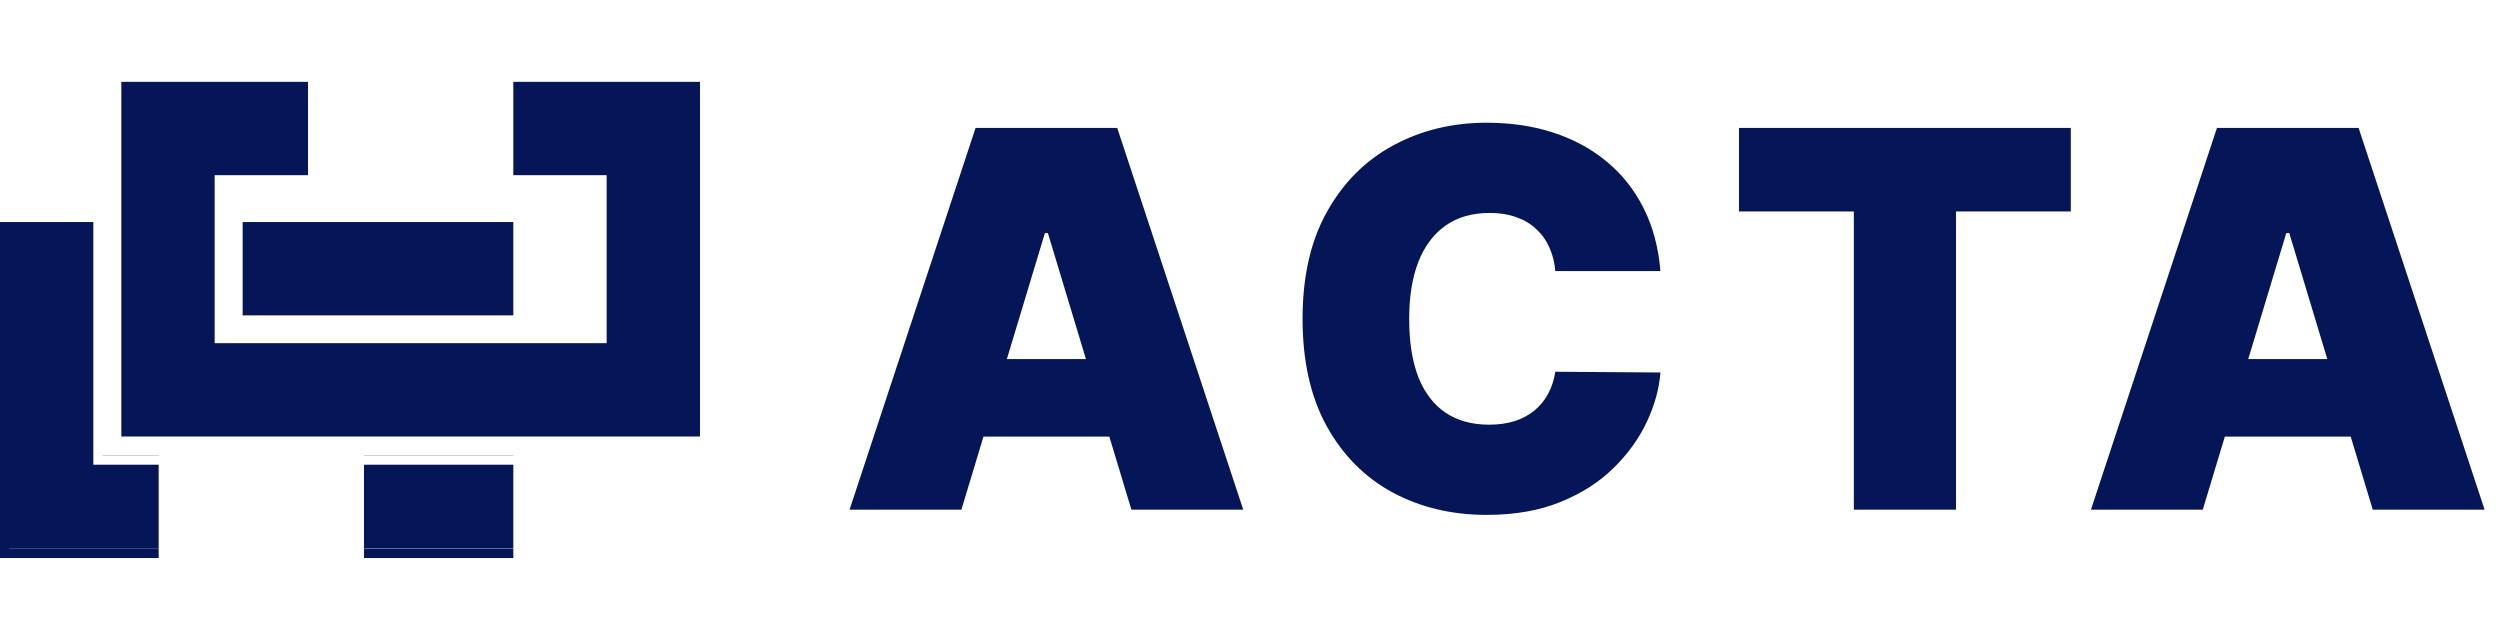 <svg width="672" height="171" viewBox="0 0 672 171" fill="none" xmlns="http://www.w3.org/2000/svg">
<path d="M82.788 22H32.614V117.332H188.156V22H137.981V47.087H163.068V92.245H57.701V47.087H82.788V22Z" fill="#041657"/>
<path d="M42.649 122.35H27.596V122.404H42.649V122.35Z" fill="#041657"/>
<path d="M42.649 124.913H25.087V59.685H0V150H42.649V147.491H2.509V147.437H42.649V124.913Z" fill="#041657"/>
<path d="M65.227 59.685V84.773H137.981V59.685H65.227Z" fill="#041657"/>
<path d="M137.981 122.35H97.841V122.404H137.981V122.35Z" fill="#041657"/>
<path d="M137.981 124.913H97.841V147.437H137.981V124.913Z" fill="#041657"/>
<path d="M97.841 147.491H137.981V150H97.841V147.491Z" fill="#041657"/>
<path d="M258.424 137H228.362L262.232 34.388H300.311L334.181 137H304.119L281.672 62.646H280.87L258.424 137ZM252.812 96.516H309.329V117.359H252.812V96.516ZM446.327 72.867H418.068C417.868 70.529 417.333 68.408 416.465 66.504C415.63 64.6 414.461 62.964 412.958 61.594C411.488 60.191 409.701 59.122 407.597 58.387C405.492 57.619 403.104 57.235 400.432 57.235C395.755 57.235 391.797 58.371 388.557 60.642C385.351 62.913 382.912 66.17 381.242 70.412C379.605 74.654 378.787 79.748 378.787 85.694C378.787 91.974 379.622 97.234 381.292 101.477C382.996 105.685 385.451 108.858 388.657 110.996C391.864 113.101 395.722 114.153 400.231 114.153C402.803 114.153 405.108 113.835 407.146 113.201C409.183 112.533 410.953 111.581 412.457 110.345C413.96 109.109 415.179 107.623 416.114 105.886C417.083 104.115 417.734 102.128 418.068 99.923L446.327 100.124C445.993 104.466 444.773 108.892 442.669 113.401C440.565 117.877 437.575 122.019 433.7 125.827C429.859 129.601 425.099 132.641 419.421 134.946C413.743 137.251 407.146 138.403 399.63 138.403C390.211 138.403 381.76 136.382 374.278 132.34C366.829 128.299 360.933 122.353 356.591 114.503C352.282 106.654 350.128 97.051 350.128 85.694C350.128 74.27 352.332 64.65 356.741 56.834C361.15 48.985 367.096 43.056 374.578 39.047C382.06 35.006 390.411 32.985 399.63 32.985C406.11 32.985 412.072 33.87 417.517 35.64C422.962 37.411 427.738 39.999 431.847 43.407C435.955 46.78 439.262 50.939 441.767 55.882C444.272 60.826 445.792 66.487 446.327 72.867ZM467.447 56.834V34.388H556.631V56.834H525.767V137H498.311V56.834H467.447ZM592.106 137H562.044L595.914 34.388H633.993L667.863 137H637.801L615.354 62.646H614.552L592.106 137ZM586.494 96.516H643.011V117.359H586.494V96.516Z" fill="#041657"/>
</svg>
